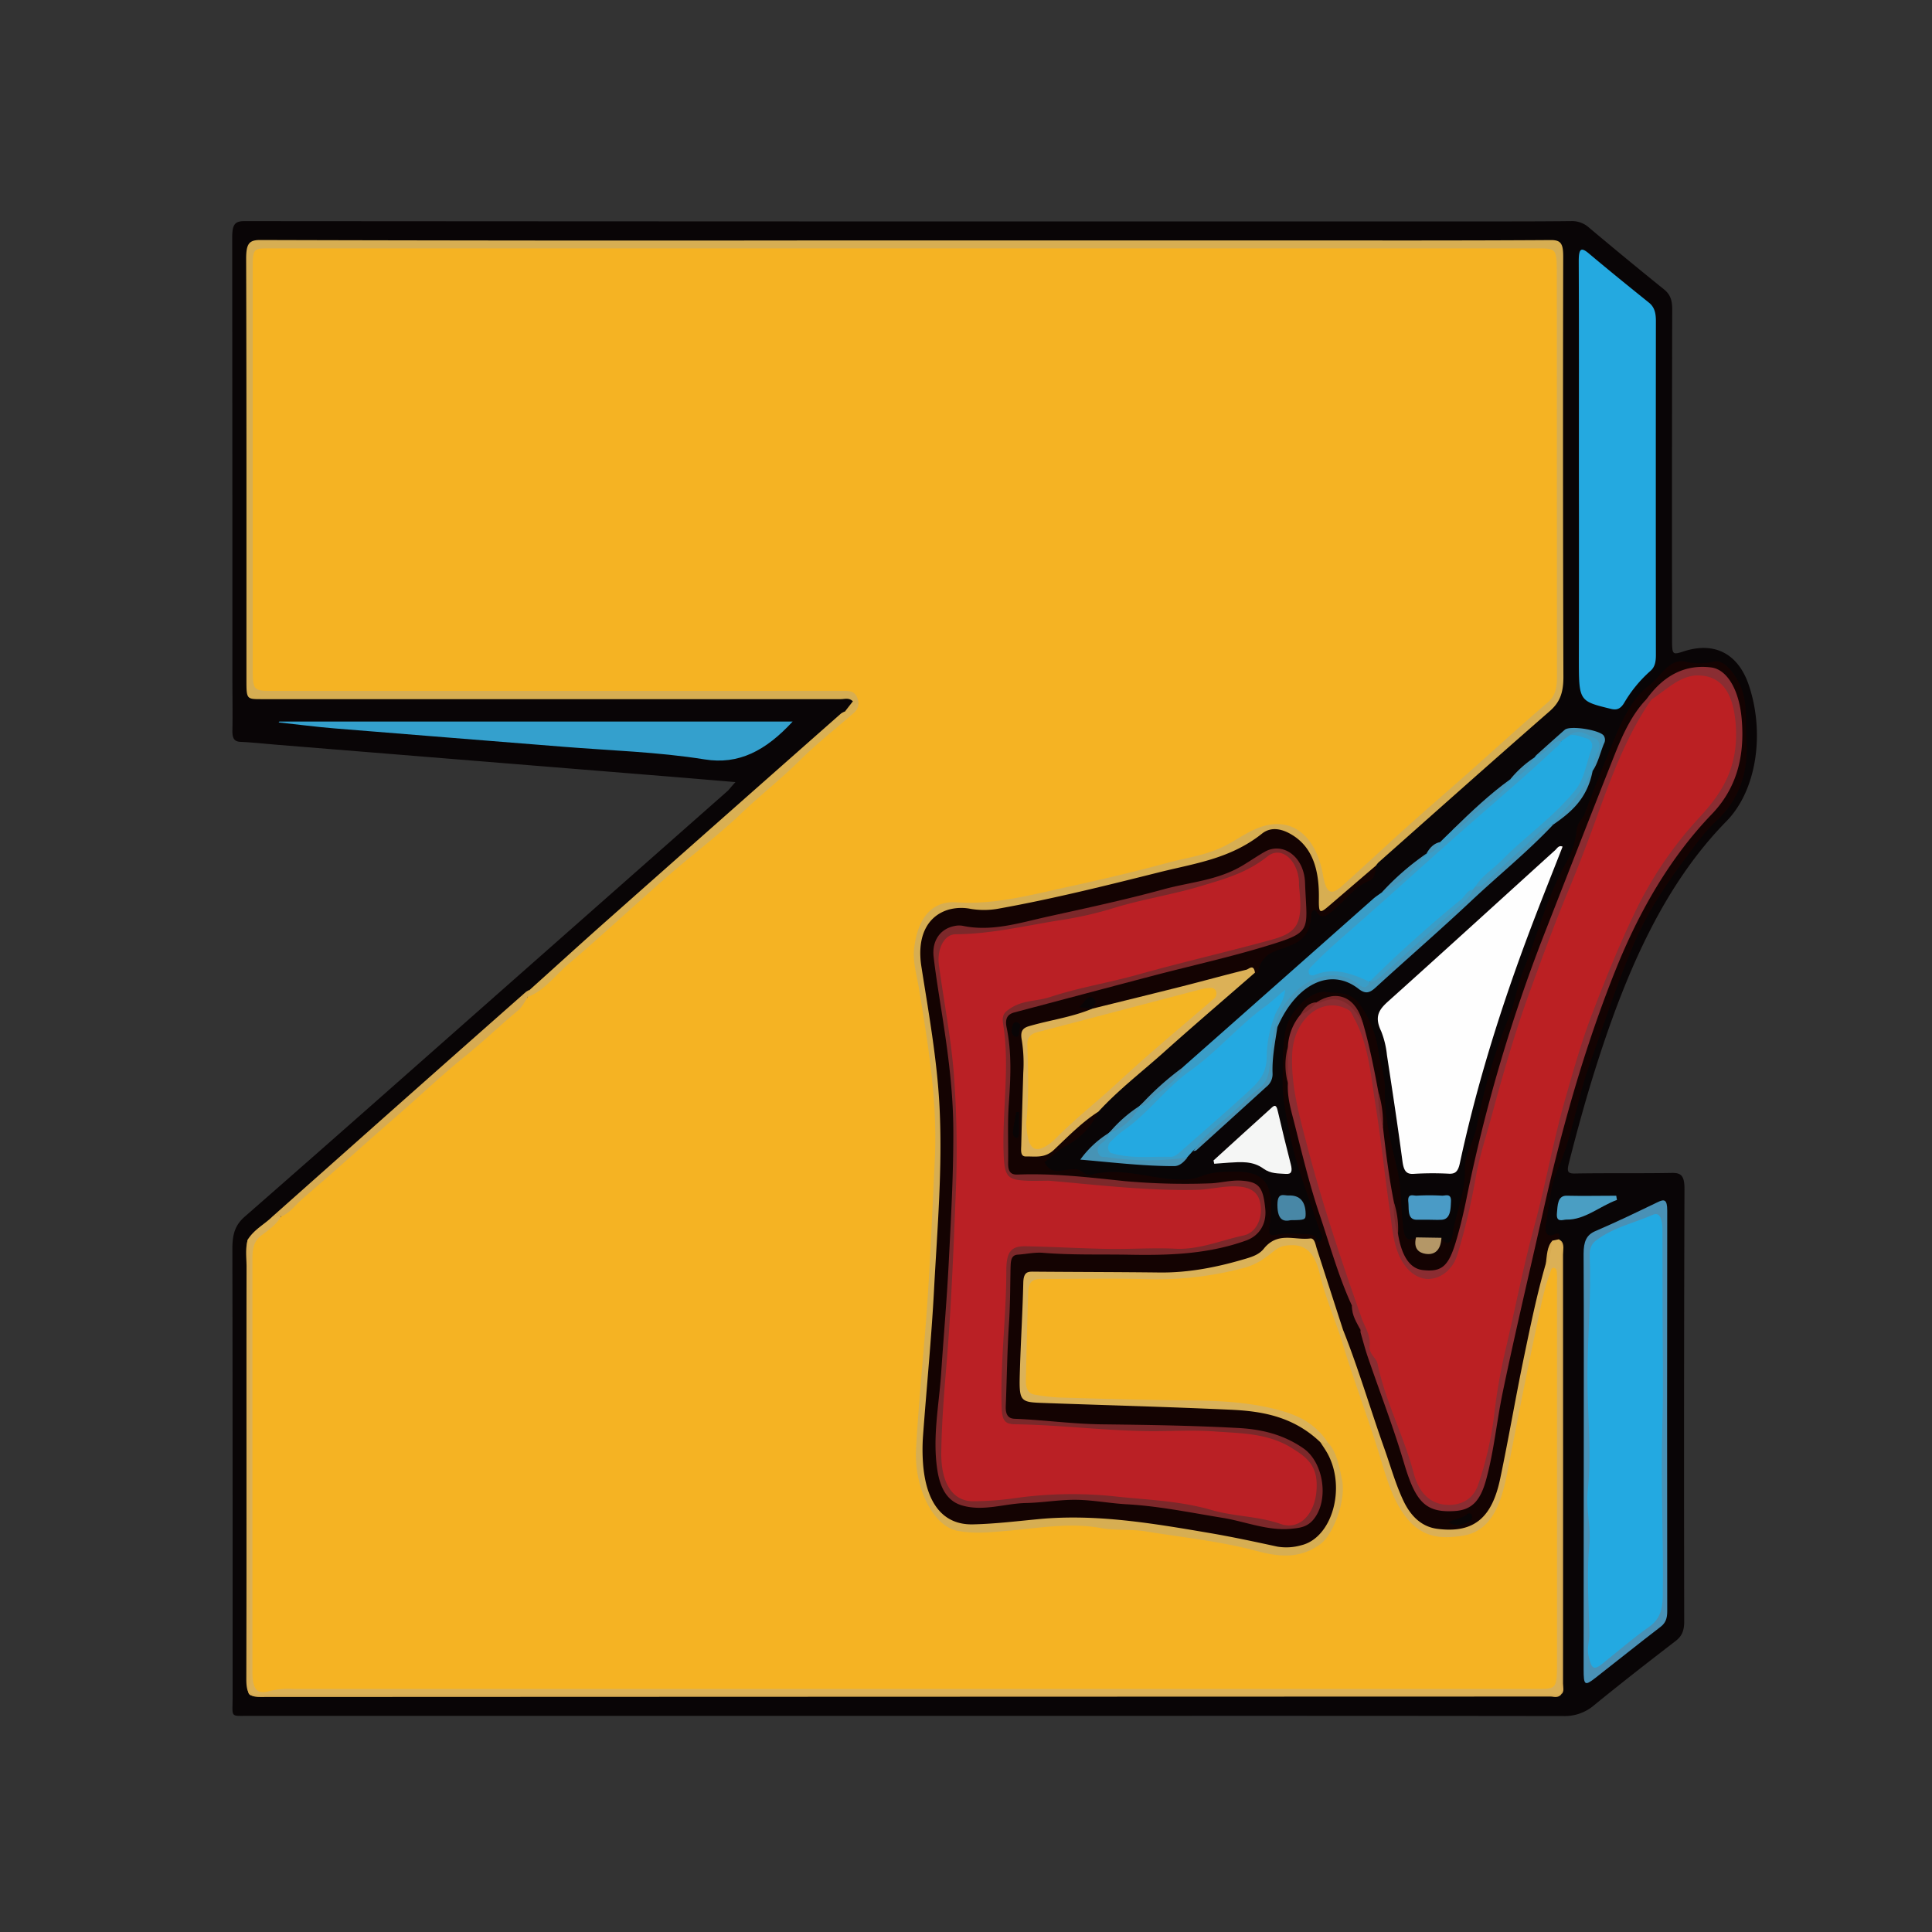 <svg id="Layer_1" data-name="Layer 1" xmlns="http://www.w3.org/2000/svg" viewBox="0 0 668.04 668.04"><rect x="0" y="0" width="668.04" height="668.04" fill="#333333" stroke="none"/><defs><style>.cls-1{fill:#090506;}.cls-2{fill:#140302;}.cls-3{fill:#d7ae52;}.cls-4{fill:#24a9e0;}.cls-5{fill:#fefefe;}.cls-6{fill:#dbb056;}.cls-7{fill:#34a0cd;}.cls-8{fill:#3a9dc7;}.cls-9{fill:#d7ab52;}.cls-10{fill:#4991b6;}.cls-11{fill:#dcb157;}.cls-12{fill:#dab053;}.cls-13{fill:#f5f6f5;}.cls-14{fill:#4496ba;}.cls-15{fill:#4a9ec3;}.cls-16{fill:#4a9bc6;}.cls-17{fill:#4793b5;}.cls-18{fill:#4887a6;}.cls-19{fill:#b49767;}.cls-20{fill:#7c282a;}.cls-21{fill:#8a2d32;}.cls-22{fill:#8b2c31;}.cls-23{fill:#dbb258;}.cls-24{fill:#f5b323;}.cls-25{fill:#23a9e0;}.cls-26{fill:#24a9e1;}.cls-27{fill:#23a9e1;}.cls-28{fill:#f4b524;}.cls-29{fill:#ba2025;}.cls-30{fill:#bb2023;}</style></defs><path class="cls-1" d="M254.31,270.43c-8.21-.69-15.54-1.31-22.87-1.91l-135.67-11c-4.18-.34-8.35-.81-12.54-1-2.09-.08-2.93-1-2.87-3.95.11-5.81,0-11.64,0-17.46q0-76.52-.07-153c0-4.63,1-5.65,4.27-5.65q215.25.16,430.5.1c9.39,0,18.79,0,28.18-.11a8.77,8.77,0,0,1,6.11,2.17q12.92,10.88,26,21.42c2.13,1.7,2.87,3.66,2.86,7q-.13,56.75-.05,113.49c0,6,0,6,4.25,4.63,10.57-3.36,18.69.95,22.33,11.86,5.47,16.4,2.79,36.21-7.83,47-21.21,21.63-34.16,50.9-44.46,83-3.69,11.46-6.92,23.15-9.93,35-.76,3-.55,3.8,2,3.75,11.18-.19,22.35,0,33.53-.2,3.12-.05,4.42.79,4.4,5.6q-.24,74.73-.09,149.44c0,3.42-.89,5.2-3,6.83-9.47,7.28-18.91,14.63-28.23,22.25a15.54,15.54,0,0,1-10.44,3.68q-75.63-.1-151.25-.06-152,0-304,0c-6,0-5,.61-5-6.88,0-51.53,0-103-.09-154.58,0-5.1.93-8.24,4.3-11.18,33.08-28.91,66-58.11,99-87.22q34-30,68.09-60.09C252.32,272.73,252.86,272,254.31,270.43Z"/><path class="cls-2" d="M379.76,384.39a24.49,24.49,0,0,1-11.3,11.89c-2.66,1.33-4.71,3.74-7.29,5.51,1.85,4,4.75,3.07,7.32,2.76,2.17-.27,4.18-.8,6.19,1a3.33,3.33,0,0,0,2.93.56c10.15-2.56,20.07,1.44,30.11,1.78a18,18,0,0,0,7.48-1.11c4.1-1.72,8.23-1.63,12.41-1.63,10,0,13.15,4.68,11.47,17.91-.53,4.16-.09,4.34,2.73,3.82,3.36-.62,6.84-.18,10.27-.13a7.62,7.62,0,0,1,2.2.54c.94.3,1.19,3.53,2.56,1.46.86-1.3-.43-2.8-.86-4.14-3.37-10.56-7.62-20.78-9.84-31.76-1.32-6.49-2.89-13.34-2.62-20.73.21-5.9-.25-11.67,1.42-17.4,1.76-6,8.86-12.42,13.56-11.71,4,.6,8.43-.41,11.73,4.37A35.41,35.41,0,0,1,476.52,363c.65,4.69,2.46,9.05,2.34,13.9-.24,9.53,2.1,18.2,4.22,27.09,1.41,5.88,1.26,12.42,1.94,18.63.38,3.42.45,7.7,4.61,5.24,2.64,6.11,4.59,6.14,8.79.14,2,3.32,3.51,1.39,3.9-1.38,1.07-7.61,4.41-14.29,4.2-22.54-.12-4.93,3-9.17,4-14.15a200,200,0,0,1,11.25-38.25c2-4.92,2.84-10.78,4.82-15.77,5-12.57,8.46-26.2,15-37.72a28,28,0,0,0,3.55-11.07c.24-2.76,2.08-3.78,2.83-5.79,2.57-7,5.33-13.85,8.1-20.65,3.62-8.87,7.3-18.55,14-23.52,4.06-3,7.1-9.74,12.78-8.33a21.79,21.79,0,0,0,10.09-.14c3.46-.75,7.8,5.35,9.33,9.61,2.11,5.93,1.21,11.88,1.6,17.84.82,12.47-3.51,21.41-10.67,28-3.8,3.5-6.9,7.95-10.05,12.16-6.83,9.13-13.33,18.71-18.23,30.17-5.75,13.48-10.31,27.67-15.28,41.63-4.25,11.91-6,25-11.16,36.56-2.29,5.1-2.81,12.18-3.93,18.43-.48,2.66.06,4.85,2.83,3.8.55-.2,2.36-1.23,1.67,1.61-.2,1.06-.92,1.34-1.51,1.82-1.91,1.86-1.77,4.9-2.37,7.52-4,16.91-7.92,33.88-11.12,51.11-1.5,8.11-2.62,16.31-4.6,24.29-4.65,18.8-20.59,20.72-29.93,13.44-4.29-3.35-6.47-9.42-8.49-15.39-5.52-16.32-10.92-32.72-16.69-48.88a16.53,16.53,0,0,0-1.25-2.57c-2.55-6.49-4.08-13.56-6.34-20.23-3.46-10.24-6.43-12.65-14.57-10.17a3.87,3.87,0,0,0-1.71,1.07c-6.07,6.53-13.49,7.3-20.71,9a98,98,0,0,1-23.45,2.12c-12.55-.14-25.1-.06-37.66,0-1.81,0-3.66-.17-3.66,3.48,0,10.58-1.29,21-1.57,31.61-.13,4.76,1.5,6.42,4.51,7a7.7,7.7,0,0,0,1.51.13c11.53-.36,23,1.64,34.56,1.11s22.79.71,34.16,1.29c8.56.44,17.17,2.15,24.94,7.88a18.65,18.65,0,0,1,4.13,3.62c5.8,6.45,6,15.13,4.81,24-.93,7-4.55,11.29-9.57,13.24-5.22,2-10.53,1.84-15.82.56a290.45,290.45,0,0,0-45.94-7.76c-6.31-.49-12.62-1.88-18.93-1.72a211.46,211.46,0,0,0-30.29,2.69c-9.4,1.62-17.38-2.49-20.93-11.32a42.1,42.1,0,0,1-2.7-18.38c.63-10,1.29-20.09,2.47-30,1-8.28,1.49-16.64,1.81-24.93.76-19.44,2.26-38.85,1.75-58.37-.38-14.59-3-28.7-5-42.94-.36-2.52-.87-5-1.21-7.51-1.79-13.34,3.58-22.2,13.77-22.81,2.7-.16,5.25,1,7.94,1,8.53-.21,16.86-2.58,25.2-4.47,17.73-4,35.43-8.26,53.09-12.84a39.12,39.12,0,0,0,15.66-7.68c9-7.52,22.65,1.17,23.63,17.44.06,1,.11,2,.15,3.08.1,2.94,1,3.6,2.89,2,3.79-3.12,7.37-6.67,11.19-9.71,1.42-1.13,2.75-2.55,4.57-1.91-.14,2.14-.61,4.49-2.13,5.06-5.23,1.95-8.79,7.4-13.28,10.84-1.31,1-3.34,2.88-5.07,0-1-1.73-1.87.29-1.89.93-.33,8.05-4.63,9.79-9.35,11.51-3.64,1.32-7.86,2.12-9.1,8.46,0,.2-.7.18-1.07.26-5.53.56-10.84,2.71-16.28,4-11.86,2.73-23.64,6.09-35.46,9.09-1.26.32-2.48.79-3.74.24-1.07-.39-1-2.11-2-3.81-.19,2.32,1.55,2.56,1.05,4-3,2.57-6.5,2.48-9.79,3.42-3.57,1-7.19,1.81-10.75,2.93-1.47.46-2.84,1.27-2.49,3.66,1.54,10.57-.83,21.05-.24,31.57.13,2.38-.89,5.73,1.43,6.76a6.06,6.06,0,0,0,6.92-.82c4.23-3.72,8.43-7.51,12.7-11.16C376.64,385,377.92,383.3,379.76,384.39Z"/><path class="cls-3" d="M475.8,299.27q-8.16,7-16.32,14c-3.18,2.72-3.52,2.59-3.44-2.61.14-9.71-2.1-17.46-9-21.81-3.49-2.21-7.4-3.21-10.67-.6-10.95,8.72-23.28,10.29-35.33,13.31-18.44,4.62-36.89,9.23-55.5,12.58a27.92,27.92,0,0,1-9.86.13,16.75,16.75,0,0,0-7.58.23c-7.57,2.2-11.1,9.45-9.51,19.68,2.51,16.05,5.42,32,6.27,48.44,1.09,21.24-.78,42.37-1.9,63.5-.9,16.87-2.57,33.67-3.81,50.5a66,66,0,0,0,0,9.22c1,13.93,6.92,21.48,17.26,21.25,7.6-.17,15.2-1.1,22.79-1.82,19.87-1.88,39.51,1.48,59.15,4.83,7.79,1.33,15.55,3,23.31,4.68a18.69,18.69,0,0,0,8.32-.48c10.64-2.57,15.53-19.84,9.06-31.68-.75-1.37-1.64-2.6-2.47-3.9,1.25-1.31,2.49-.72,3.75,0,9.23,11.8,4.25,34.14-6,38.14-4.73,1.84-9.39,3.1-14.24,1.94a435.07,435.07,0,0,0-46.43-8.15,168.09,168.09,0,0,0-45.2,0,55.94,55.94,0,0,1-16.34.15c-7.35-1.12-12.22-7.1-14.72-16.36-2.18-8.11-1.8-16.55-1-24.89,2.58-26.65,3.51-53.47,5.25-80.21,1.49-23.1-1.69-45.3-5.09-67.59-.46-3-1-6-1.37-9.05-1.2-10.22,3.22-19.12,10.69-21.6a12.67,12.67,0,0,1,4.9-.88c15.76,1.17,31-3.93,46.4-7.11,11.29-2.32,22.39-6.1,33.72-8.18,7.24-1.33,14-4.77,20.66-8.49,6.48-3.61,12.93-5,19.29.53,3.95,3.41,6.3,8.32,7.53,14.29,1.07,5.13,2.22,5.85,5.49,2.89,13.27-12,26.62-23.9,40.12-35.43,9-7.69,17.34-16.75,26.72-23.65,4.7-3.45,6.55-8.25,6.51-15.77-.26-43.8-.13-87.61-.13-131.43,0-1.88,0-3.76-.09-5.64-.14-3.11-1.36-4.61-3.65-4.73-1.39-.08-2.79-.09-4.18-.09H96.52c-8.09,0-8.09,0-8.09,11.14V225.33c0,1.88-.05,3.77,0,5.65.2,5,.84,5.89,4.55,6.18,1.52.11,3,.05,4.57.05h189.3a30.18,30.18,0,0,1,5.7.21c2.08.39,4,1.15,4.64,4.39-.68,3.57-2.15,5.43-5,4.18.87-1.13,1.75-2.25,2.72-3.5-1.42-1.35-2.85-.74-4.16-.74q-100.18,0-200.36,0c-5.19,0-5.18,0-5.18-6.87,0-48.44.05-96.87-.1-145.31,0-5.11.87-6.59,4.82-6.58q96.36.28,192.72.15H446.06c30.09,0,60.18.07,90.27-.13,3.44,0,4.2,1.32,4.19,5.76q-.16,72.66.07,145.31c0,5.74-1.37,8.89-4.81,11.89-19.8,17.27-39.46,34.82-59.17,52.28A8.7,8.7,0,0,0,475.8,299.27Z"/><path class="cls-4" d="M545.94,163.31c0-24.29.06-48.58-.05-72.87,0-4.41.71-5.15,3.51-2.79,6.87,5.78,13.81,11.41,20.77,17,1.88,1.51,2.4,3.53,2.4,6.34q-.06,57.74,0,115.46c0,2.4-.33,4.25-2,5.64a45.28,45.28,0,0,0-9,11c-1.34,2.18-2.7,2.5-4.64,2-11-2.69-11-2.63-11-17.63Q546,195.39,545.94,163.31Z"/><path class="cls-5" d="M540.31,292.75c-3.78,9.68-7.62,19.22-11.27,28.89-9.78,25.94-18.24,52.63-24.27,80.62-.63,2.94-1.67,3.67-3.74,3.58a107.58,107.58,0,0,0-12.18.05c-2.56.19-3.47-1-3.92-4.4-1.63-12.27-3.49-24.48-5.36-36.69a30.81,30.81,0,0,0-2-8.24c-2.48-5.17-.64-7.56,2.49-10.37,19.3-17.31,38.49-34.84,57.74-52.28C538.44,293.3,539,292.18,540.31,292.75Z"/><path class="cls-6" d="M464.39,459.82c5.33,13.36,9.45,27.47,14.31,41.12,2.13,6,3.85,12.22,6.52,17.88C488,524.76,492,528,497,528.63c13.08,1.71,19-4.34,21.74-17.38,2.93-13.94,5.32-28.08,8.21-42,2.25-10.83,4.48-21.69,7.52-32.19,1-2.57,1.29-5.49,2.27-8.06l2.29-.49.77.57c.64,1.43.35,3,.35,4.52q0,73.88,0,147.77c0,1.51.28,3.09-.34,4.52l-.12.1c-1.32.95-2.74.48-4.11.48q-222.4,0-444.8,0c-5.65,0-5.13.3-5.12-6.92q0-71.61,0-143.22c0-2.53-.57-5.05-.07-7.59,2.39-3.81,5.94-5.37,8.8-8.28.93-.36,1.86-.85,2.75.1-.22,4-2.87,5-4.79,6.63-2.93,2.44-4,5.56-4,10.15q.09,69,.06,138.08c0,7.3.72,8.13,6,7.27a52,52,0,0,1,8.36-.39H528.17c8.94,0,8.94,0,8.94-12.15q0-60.82,0-121.65a28,28,0,0,0-.44-6.59c-3.07,11-5.14,21.15-7.25,31.29-2.57,12.34-4.39,24.95-7.17,37.23a77.23,77.23,0,0,1-3.56,11.31c-2.78,7-7.62,9.45-13.08,10.86-10.4,2.68-20-2.08-24.57-14.63-6.47-17.6-12.7-35.4-17.78-53.86A5.44,5.44,0,0,1,464.39,459.82Z"/><path class="cls-7" d="M96.6,249.49H274.09c-9.35,10.14-18.69,15-30.46,13.09-16.22-2.6-32.63-3.05-49-4.38-26.32-2.13-52.65-4.18-79-6.34-6.43-.53-12.85-1.37-19.28-2.06Z"/><path class="cls-8" d="M530.58,261.91l.53-.66c2-.69,3.49-2.61,5.2-4,1.06-.85,1.94-2.26,3.37-1.36.78,3.06-1.24,3.74-2.44,4.88-10.27,9.74-20.89,18.78-31.4,28-15.29,13.48-30.39,27.35-45.87,40.43a34.94,34.94,0,0,0-5.67,6.3c5.83-1.27,11.16-1.45,16.31,1.38,1.16.64,2.44,1.07,3,2.83-.66,3.89-2.53,2.1-3.79,1.17-6.23-4.63-12.35-3.61-18.48.21-4.66,2.91-7.95,7.66-10.17,13.83a93.9,93.9,0,0,0-1.61,13,11.3,11.3,0,0,1-3.77,8.8c-7.79,7-15.68,13.72-23.23,21.15l-2,2.25c-4.42,2.81-9.15,2-13.76,1.8-4.89-.21-9.79-.62-14.69-.94-1.32-.09-2.55-.29-3.08-2.23-.65-2.39.66-3.39,1.85-4.36a21.12,21.12,0,0,0,2.66-2.83l-.05.06c3.74-2.75,7.51-5.44,10.67-9.39l-.05.07c5.2-4.32,10.53-8.39,15.28-13.64Q442,339.87,474.58,311c1-.93,2.18-1.65,3.28-2.47a130.32,130.32,0,0,0,15.43-13.4l-.05.07a35.72,35.72,0,0,0,4.69-4q2.16-2.12,4.33-4.22a208,208,0,0,0,20-17.52l-.06.06A40.27,40.27,0,0,0,530.58,261.91Z"/><path class="cls-9" d="M85.68,428.73a35.34,35.34,0,0,1,.82,8.06q-.06,70.57,0,141.16a26,26,0,0,1-.1,4.6c-.51,2.7.41,3.4,2.13,3.39,1.15,0,2.29,0,3.43,0l447.8,0c-1.1,1.28-2.43.69-3.65.69q-223.14.06-446.28.15c-3.64,0-4.67-1.32-4.66-6.28.13-47.57,0-95.13.08-142.7C85.22,434.8,84.76,431.69,85.68,428.73Z"/><path class="cls-10" d="M547.63,504.84c0-23.76.07-47.53-.06-71.29,0-4.29,1-6.52,4-7.84,7.24-3.1,14.39-6.55,21.54-10,2.31-1.12,3.39-1.1,3.38,2.94q-.1,69.24,0,138.48c0,2.46-.55,4-2.24,5.34-7.6,5.81-15.1,11.87-22.67,17.76-3.61,2.81-4,2.52-4-3Q547.61,541,547.63,504.84Z"/><path class="cls-11" d="M377.57,348.8c10.46-2.59,20.92-5.15,31.37-7.79,7.34-1.86,14.66-3.9,22-5.7.93-.22,2.51-2.13,3,1-10.5,9.16-21.07,18.18-31.49,27.51-7.58,6.8-15.54,12.84-22.66,20.57-5.51,3.51-10.38,8.47-15.31,13.15-3.22,3.06-6.5,2.27-9.83,2.34-1.91,0-1.57-2.25-1.53-3.86.2-8.37.45-16.73.7-25.09a50.53,50.53,0,0,0-.5-11.21c-.58-3,.17-4.21,2.45-4.88,7.28-2.14,14.75-3.07,21.9-6.06Z"/><path class="cls-12" d="M292.19,246c1.85-.1,3.09-1.85,4.52-3.06,1.1,3.42-1.06,4.48-2.49,5.82-6.54,6.17-13.45,11.6-20,17.76-11.94,11.23-24.17,21.89-36.49,32.28-13.11,11-25.59,23.39-38.86,34.06-4.25,3.42-8,7.86-12.45,10.83-1.22.82-2.36,2.16-3.89,1.17-.62-1.25.38-1.76.64-2.6,9.06-8.14,18.07-16.37,27.17-24.42q40.2-35.62,80.46-71.12A6.11,6.11,0,0,1,292.19,246Z"/><path class="cls-13" d="M419.6,401.26c6.76-6.15,13.51-12.32,20.3-18.42,1.31-1.18,1.65.11,2,1.64,1.4,6,2.85,12,4.4,18,.64,2.45.35,3.6-1.71,3.43-2.63-.2-5.18,0-7.73-1.83-3.66-2.7-7.85-2.31-11.92-2.06-1.69.11-3.39.25-5.09.38Z"/><path class="cls-9" d="M183.17,342.25l-.69,2.36a8.77,8.77,0,0,1-3.25,6c-11.17,9.43-22.34,18.87-33.27,28.77-9.68,8.77-19.5,17.23-29.15,26-5.56,5.08-11.47,9.42-16.94,14.7-.8.78-1.69,1.68-2.73.47l-2.65-.15q20-17.77,40-35.53,23.67-21,47.35-41.88A7.57,7.57,0,0,1,183.17,342.25Z"/><path class="cls-14" d="M440.78,354.87c4.17-14.62,18.85-22,28.6-14.82,1.2.88,3,2.67,4.17-.57l.33-.59c7.12-5.59,13.82-12,20.54-18.44,3.21-3.06,6.78-5.35,10-8.46a22.48,22.48,0,0,0,4.29-5,4.17,4.17,0,0,1,1.34-1.25c4.08-1.93,7.36-5.68,10.85-8.88,4.34-4,8.76-7.83,13.06-11.91a2.13,2.13,0,0,1,2.15-.6,1.76,1.76,0,0,1,.83.92c-9,9.5-18.77,17.36-28.11,26.14-10.9,10.25-22.11,19.94-33.11,30-2.09,1.92-3.54,2.42-6,.48-9.61-7.48-21.44-1.73-27.95,13.1C441.38,355.47,441.06,355.44,440.78,354.87Z"/><path class="cls-15" d="M559.11,414.91c-5.87,2.1-11.1,6.94-17.48,6.8-1.27,0-3.62,1.22-3.28-2.26.25-2.51.13-6.11,3.42-6,5.7.13,11.39,0,17.09,0C558.94,413.94,559,414.43,559.11,414.91Z"/><path class="cls-9" d="M539.85,585.86V429.05c1.13,1.38.61,3.21.61,4.81q.06,74.13,0,148.27C540.46,583.39,541,584.9,539.85,585.86Z"/><path class="cls-16" d="M493.92,421.76c-1.39,0-2.79,0-4.18,0-3.17-.11-2.51-3.65-2.77-6.07-.36-3.29,1.72-2.2,2.88-2.26a79.81,79.81,0,0,1,8.75,0c1.17.07,3.24-1,3.11,2-.12,2.71-.14,6.15-3.23,6.34C497,421.85,495.44,421.77,493.92,421.76Z"/><path class="cls-17" d="M383.57,391.66a5.47,5.47,0,0,1-2.25,3.3c-.93.8-2.18,1.46-1.63,3.47s1.79,1.49,2.91,1.66a94.46,94.46,0,0,0,28,.13c-1.31,1.65-2.73,3-4.63,3-10.58,0-21.09-1.27-32.43-2.25A34.49,34.49,0,0,1,383.57,391.66Z"/><path class="cls-18" d="M446.31,421.91c-2.45.55-4.58.08-4.61-5.26,0-4.62,2.24-3.21,3.87-3.28,3.85-.17,5.84,2.09,5.89,6.31C451.48,421.78,451.27,421.88,446.31,421.91Z"/><path class="cls-17" d="M440.78,354.87l.94.09c-.79,5.36-1.9,10.65-1.7,16.18a5.52,5.52,0,0,1-2.06,4.59q-12.1,11-24.27,22c-.29.25-.73.2-1.09.28,4.81-6.9,11.27-10.76,16.81-16.34a55.2,55.2,0,0,1,6-5.35c2.91-2.18,3.54-5.66,3.76-9.38C439.41,362.79,440.16,358.86,440.78,354.87Z"/><path class="cls-14" d="M539.84,256.28c-2.13-.33-3.39,1.86-5,3.11-1.18.95-2.27,2.12-3.77,1.86,3.35-3,6.67-6,10-8.92,1.84-1.56,12,.08,13.43,2a2.6,2.6,0,0,1,.13,2.76c-1.34,3.23-2.1,6.91-4.06,9.67l-.42-.43c-.59-2.18.22-4,.92-5.78,1.17-3,.3-4.5-1.94-5-2-.45-3.9-1.71-5.92-.35C542.18,255.74,541.2,257.11,539.84,256.28Z"/><path class="cls-19" d="M498.42,428c-.26,4.71-2.71,6-5.54,5.54-2.08-.33-4.26-1.63-3.25-5.68Z"/><path class="cls-14" d="M522.25,269.43c-3,5.87-7.92,8.19-12.09,11.81-2.48,2.16-4.59,5.56-7.9,5.71C508.7,280.66,515.21,274.5,522.25,269.43Z"/><path class="cls-14" d="M550.66,266.73c-1.94,9.74-7.7,14.31-13.74,18.51l-.19-.33c-.17-3.19,1.73-4.38,3.29-5.55a22.8,22.8,0,0,0,7.29-9.9c.66-1.58,1.36-3.36,3.12-3Z"/><path class="cls-14" d="M493.29,295.11c-4.55,5.72-9.27,11.07-15.43,13.4A89.44,89.44,0,0,1,493.29,295.11Z"/><path class="cls-17" d="M409.42,368.76c-2.63,5.18-6.94,7.39-10.62,10.66-1.38,1.23-2.67,3.27-4.66,3A99.41,99.41,0,0,1,409.42,368.76Z"/><path class="cls-17" d="M394.19,382.33c-2.64,5-6.26,8-10.67,9.39A46.27,46.27,0,0,1,394.19,382.33Z"/><path class="cls-14" d="M530.58,261.91c-2.08,4-4.88,6.48-8.39,7.58A37,37,0,0,1,530.58,261.91Z"/><path class="cls-14" d="M497.93,291.17c-1,2.49-2.56,3.87-4.69,4C494.4,293,495.93,291.58,497.93,291.17Z"/><path class="cls-20" d="M389.81,433.84c-9.74-.15-19.48.15-29.21-.65-2.89-.23-5.81.46-8.71.64-2.37.16-2.41,2.35-2.47,4.7-.14,6.32-.11,12.62-.53,19-.63,9.51-.74,19.08-1.12,28.62-.13,3.07.87,4.35,3.1,4.43,10,.39,19.94,1.8,30,1.92,15.72.18,31.44.42,47.15,1.26,7.8.41,15.56,2.09,22.7,7.07s8.95,18.39,3.2,24.86c-2.18,2.46-4.84,2.66-7.5,2.93-8.07.79-15.79-2.51-23.69-3.79-11.05-1.79-22.05-4.08-33.19-4.69-5.81-.32-11.6-1.47-17.41-1.54s-11.61,1-17.42,1.11c-7.44.17-14.83,3.07-22.3.76-4.81-1.49-7.34-5.79-8.32-12.29-1.71-11.4.62-22.46,1.36-33.59.83-12.54,1.94-25.07,2.58-37.65.77-15.16,1.64-30.31,1.61-45.52,0-15.65-2.33-30.84-4.74-46-.76-4.83-1.5-9.67-2.07-14.54-.66-5.57,2.29-9.79,7.33-10.71a7.22,7.22,0,0,1,2.66-.06c10.1,2.17,19.89-1.06,29.71-3.22,13.35-2.94,26.71-5.8,39.95-9.43,9-2.46,18.36-3,26.94-8.05,2.66-1.57,5.24-3.38,7.91-4.89,6.23-3.53,13.59,1.65,13.92,10.66.58,15.71,2.63,16.89-10.36,21-14.13,4.49-28.51,7.59-42.77,11.35-15.77,4.14-31.53,8.35-47.3,12.52-2.19.57-3.45,1.87-2.75,5.25,1.82,8.72,1.37,17.52.75,26.42-.48,6.79-.12,13.68-.23,20.52-.05,3.37,1.37,4,3.42,3.89,12.43-.48,24.82,1,37.18,2.3a234.15,234.15,0,0,0,28.88.76c3.8-.08,7.54-1.24,11.37-.94,5.85.46,7.36,2.19,8.07,9.88.47,5-2,9.11-6.57,10.79C417.42,433.79,403.63,434.11,389.81,433.84Z"/><path class="cls-21" d="M569.3,241.78c6.13-8.53,13.64-12.08,22.35-11,5.56.68,9.68,7.76,10.57,17.63,1.25,13.75-2.13,24.6-10.35,33.14-14,14.58-24.8,32.81-33.24,53.85-10.71,26.71-18.63,54.79-25.11,83.8-4.64,20.74-9.58,41.36-13.91,62.22-2.05,9.85-3,20.05-5.61,29.74-2,7.62-4.93,10.89-10.85,11.31-10.24.71-13.68-3.11-17.68-16.62-3.7-12.47-8.35-24.44-12.52-36.66-.95-2.77-1.69-5.68-2.52-8.53,2.73-.35,2.35,3.59,3.81,5a41,41,0,0,1,4.57,11.14c3.13,11.59,8.15,22,11.58,33.46,2,6.58,6.53,9.28,11.9,8.56,4.89-.67,8.3-4.9,9.73-11.88,4.06-19.75,7.09-39.88,11.71-59.43,2.85-12.05,5.69-24.12,8.85-36,1-3.71,1.67-7.56,2.36-11.33,1.83-10,5.1-19.32,7.73-28.9,2.36-8.59,5.36-16.92,8.5-25.14,4-10.5,8.35-20.66,13-30.68s10.39-18.45,16.51-26.65c4.85-6.5,11-11.09,15-18.77,3.59-6.74,4.45-21,1.7-28.33-3.06-8.13-10.31-8-16.5-5-3.44,1.66-6.45,4.71-10,6.13A1.79,1.79,0,0,1,569.3,241.78Z"/><path class="cls-22" d="M569.3,241.78l1.77.12c.44,2.25-.9,3.38-1.7,4.83a199.8,199.8,0,0,0-11.65,24.46c-7,17.94-13.85,36.06-21.06,53.9A468.9,468.9,0,0,0,518,381.74c-1.27,4.83-2.58,9.66-3.94,14.43-3.31,11.67-4.32,24.26-8.32,35.63-3,8.46-6.43,12-12,11.69-6-.34-10.33-5-12.34-13.56-2.21-9.49-2.91-19.41-4.21-29.15-1.55-11.61-3.44-23.11-5.12-34.68-.7-4.84-2.85-9.1-4.78-13.32a5.78,5.78,0,0,0-3.43-3c-7.77-3-15.61,4.82-16,15.73-.35,9.49,1.59,18.21,4.1,26.85,2.36,8.11,4.31,16.43,6.94,24.41,4.57,13.89,8.66,28.07,14,41.52.92,2.32,2.34,4.72.67,7.52-1.92-.76-1.13-4.47-3.11-5.16a1.59,1.59,0,0,1,0-.72c-.46-3.16-2.36-5.41-3-8.49-4.63-10-7.66-21.08-11.27-31.74-3.37-10-5.9-20.53-8.53-30.95-1.15-4.59-2.63-9.2-2.34-14.26a47.63,47.63,0,0,1,0-12.51,18.8,18.8,0,0,1,4.48-11.29,30.32,30.32,0,0,1,5.44-4.1l0,0c1.62-.3,3.09-1.29,4.74-1.5,5.33-.69,9,2.44,11.32,8.74,2.24,7.73,3.81,15.72,5.31,23.74.76,4,.84,8.2,1.59,12.23,1,8.63,2.06,17.26,3.75,25.72.64,3.7.92,7.48,1.46,11.21,1.27,7.69,4.16,11.91,8.5,12.42,6.39.75,8.84-1.1,11.37-9.38,1.48-4.86,2.69-9.9,3.73-15a559.58,559.58,0,0,1,27-91.89c8.13-20.77,16.22-41.57,24.44-62.28C561.26,253.56,564.46,246.78,569.3,241.78Z"/><path class="cls-23" d="M464.39,459.82c0,1.07.11,2.21-.73,2.89-3.55-4.24-4.44-10.55-6.71-15.78-.89-2-1.35-4.42-2.12-6.58-2.94-8.22-7.47-10.93-13.42-6.53-11.11,8.22-23.22,9.32-35.37,9.77-14.44.54-28.91.1-43.37.15-5.53,0-6.17.73-6,8.27.14,7.21-1.08,14.29-.82,21.49.22,5.93.59,6.46,5,7.31a64,64,0,0,0,11.38.92c16.1.15,32.18,1.19,48.28,1.22a88.19,88.19,0,0,1,21.17,2.81c5.34,1.33,10.08,4.52,14.81,7.81a5,5,0,0,1,2.57,5.1c-.8,1.14-1.64-.4-2.46.07-9.19-8.82-19.85-10.75-30.65-11.27-21.68-1-43.37-1.57-65-2.35-8.58-.31-8.64-.36-8.27-11.92.31-9.9.92-19.79,1.15-29.69.1-3.9,1.7-3.82,3.75-3.8,14.47.12,28.93.12,43.4.29,10.21.11,20.21-1.88,30.14-4.88,2.15-.65,4.37-1.45,5.89-3.37,4.83-6,10.62-2.83,16-3.51,1.58-.2,1.83,2.06,2.32,3.57Q459.85,445.8,464.39,459.82Z"/><path class="cls-20" d="M471.27,353.84c-3.67-6.71-8.21-10.23-14.56-7.25-.44.21-1,0-1.5,0C462.42,341.91,469,344.86,471.27,353.84Z"/><path class="cls-1" d="M500.84,526.25c2.55-1.08,4.76-1.22,6.6-2.8.42-.36,1.3-.25,1.53.79a1.58,1.58,0,0,1-1,1.86C505.87,527.06,503.71,528.37,500.84,526.25Z"/><path class="cls-1" d="M352.37,384.56c0,2.32,0,4.65,0,7,0,.88-.13,1.93-.9,1.88s-1.37-1.1-1.23-2.19c.29-2.27.75-4.49,1.15-6.74Z"/><path class="cls-1" d="M377.64,348.78l-4.4-.5c2-2,2.92-4.63,4.92-3,1.72,1.41-.32,2.34-.59,3.52Z"/><path class="cls-1" d="M352.79,354.86c-.59,1.85-.08,3.65-1.35,3.65a2,2,0,0,1-1.6-2.35c.14-1.23.34-2.93,1.76-2.67C352.45,353.66,352.94,354.44,352.79,354.86Z"/><path class="cls-20" d="M478.17,389.81a40.61,40.61,0,0,1-1.59-12.23A35,35,0,0,1,478.17,389.81Z"/><path class="cls-20" d="M483.38,426.74a33.31,33.31,0,0,1-1.46-11.21A29.41,29.41,0,0,1,483.38,426.74Z"/><path class="cls-20" d="M445.31,362q0,6.26,0,12.51A23.91,23.91,0,0,1,445.31,362Z"/><path class="cls-21" d="M467.46,451.42c1.22,2.68,3.23,4.86,3,8.49C469.12,457.28,467.4,454.91,467.46,451.42Z"/><path class="cls-9" d="M536.78,429c-.25,2.95-.67,5.8-2.27,8.06C534.9,434.16,534.87,431.07,536.78,429Z"/><path class="cls-20" d="M455.23,346.57c-1.61,1.84-3.28,3.56-5.44,4.1C451.16,348.24,452.87,346.6,455.23,346.57Z"/><path class="cls-24" d="M459.07,498.67c-4.51-6.79-10.72-9.43-16.91-11.11-10.67-2.89-21.56-3.27-32.45-3.34-14.57-.09-29.13-.59-43.7-1a66.8,66.8,0,0,1-8.29-1c-2.12-.33-3.1-2.14-3-4.93.24-10.23.48-20.46.81-30.68.13-3.92,2.22-4.39,4.6-4.39,12.31.05,24.62-.28,36.93.11a117.84,117.84,0,0,0,33.89-4.14,23.85,23.85,0,0,0,7-3.64c2-1.33,3.66-3.34,6.13-3.76,6.1-1,10.17.91,12.26,9.69,1.83,7.7,4.86,14.87,7.36,22.28,4.1,13.9,9.26,27.15,13.49,41,2.21,7.25,4.31,14.8,8.81,20.64,5.79,7.53,12.5,7.75,19.76,6.62,9.71-1.51,13.23-10.55,15.4-21.7,3.38-17.4,6.77-34.8,10.46-52.09,1.21-5.7,2.28-11.54,4.31-16.9.34-.9.43-2.16,1.44-1.92s.94,1.42,1,2.45,0,2.06,0,3.08q0,65.72,0,131.43c0,8.31-.25,8.62-6.5,8.62q-215.19,0-430.38,0a28.3,28.3,0,0,0-8.32.73c-4.33,1.28-5.87-.63-5.88-6.56q0-71.62,0-143.24c0-3.64.74-6,3.22-7.84s4.89-3.53,6.72-6.43c2.87-1.09,4.91-4,7.33-6.1,10.93-9.35,21.67-19.11,32.55-28.56,7.91-6.87,15.57-14.19,23.66-20.71,6.25-5,12.2-10.8,18.43-15.94,1.33-1.1,2.26-3.1,3.37-4.68,5.4-1.94,9.33-7.29,13.87-11.18,11.7-10,23.12-20.62,34.75-30.78,8.35-7.29,17.11-13.77,25.2-21.52,6.55-6.25,13.5-11.65,20-18.08,5.67-5.65,11.79-10.47,17.73-15.63,1.28-1.12,2.73-2,2.72-4.49-.56-4.17-3-4.08-5.27-4.09-9.65-.05-19.3,0-28.95,0l-169.14,0c-5.81,0-6.1-.39-6.1-8.05q0-69.06,0-138.13c0-6.48.24-6.83,5.29-6.83H531.36c6.95,0,6.95,0,6.95,9.49q0,69.31.05,138.64c0,3.9-.57,6.63-3.25,8.92-9.27,7.93-18.35,16.26-27.52,24.39-7.17,6.35-14.4,12.56-21.54,19-7.43,6.66-14.75,13.56-22.2,20.19-3.87,3.43-5.35,2-6.42-4.09-2.07-11.83-9.34-19.94-20.45-16.8-4.74,1.34-9,4.58-13.4,6.84-6.5,3.31-13.24,4.08-19.86,5.88-11.61,3.15-23.28,5.88-35,8.43-12.56,2.75-25,6.13-37.93,5.23-8.39-.58-13.39,5.17-14.68,15.78-.58,4.76.9,9.37,1.65,14,3.17,19.48,6.45,39.07,5.48,59.06-1,20.18-1.72,40.4-3.42,60.53-1.1,13.17-2.32,26.34-3.07,39.56s5.76,26.65,14.19,28.36c5.62,1.13,11.4.55,17.1.06,10.95-.94,21.87-3,32.9-.94,5,.91,10.09.26,15.15,1.1,12.89,2.12,25.85,3.39,38.61,6.82,7.42,2,14.78,2.79,21.82-2.38,4.62-3.39,9-15.4,7.53-22.23C463.07,506.89,462.17,501.94,459.07,498.67Z"/><path class="cls-25" d="M539.84,256.28l3-2.07c2.3-1.62,4.45.2,6.57.81s2.1,3.19,1.47,5.43c-1.88,6.76-4.36,13-8.88,17.32-8.18,7.88-16.67,15.14-24.95,22.83-2.27,2.1-4.41,4.53-7,6l-.77,1c-7,7-14.34,13.1-21.61,19.45-4.73,4.13-8.93,9.37-14.17,12.43h0c-6.22-3-12.49-5.12-19.11-2.29-.51.22-1.51,0-1.71-.43-.59-1.38.39-2.17,1.06-2.85,3.71-3.83,7.58-7.32,11.51-10.75,14.6-12.75,29-25.94,43.58-38.73,9.71-8.53,19.54-16.81,29-25.79A5.3,5.3,0,0,0,539.84,256.28Z"/><path class="cls-26" d="M444.39,342.25c-.49,4.37-2.71,6.23-3.69,9.11A41.36,41.36,0,0,0,438,365.05c.06,6.31-3,9.2-6,12C424.26,384.23,416.3,391,408.44,398c-1.18,1-2.34,2.09-3.81,2-6.43-.15-12.89.63-19.29-1-.9-.23-1.84-.33-2.13-1.68a3,3,0,0,1,1.22-2.92,30.52,30.52,0,0,1,4.13-3.57c8.23-5.67,14.78-14.78,22.93-20.54,9.14-6.46,16.92-15.71,26-22.29C439.63,346.51,441.63,344.4,444.39,342.25Z"/><path class="cls-27" d="M574.87,451.42c0,14,.32,28-.08,41.92-.56,19.6.44,39.18.15,58.78-.07,5.11-1.45,8.1-4.81,10.46-5.44,3.84-10.63,8.33-15.92,12.58-3.14,2.52-3.9,2-4.94-2.64-.62-2.71.35-5,.3-7.55-.19-10.33-1-20.63,0-31,.6-6-1.23-12.2-.57-18.34,1.45-13.45-.17-26.88-.09-40.31.07-13.66,1.31-27.27.76-40.94-.1-2.5.6-4.26,2.22-5.47,6.15-4.62,13.13-6,19.71-8.9,2.53-1.13,3.25,2.21,3.24,5.26Q574.87,438.35,574.87,451.42Z"/><path class="cls-28" d="M354.87,388.36c.88-8.41.67-17.75.36-27.12-.09-2.87,1.65-3.88,3.52-4.36q13.54-3.51,27.08-7.09c10-2.62,20-5.26,30-7.85a12.69,12.69,0,0,1,3-.34,1.73,1.73,0,0,1,1.75,1.58,2.29,2.29,0,0,1-1.11,2.37c-10.92,9.45-22,18.56-32.69,28.5-7.06,6.56-14.49,12.34-21.38,19.21a19.52,19.52,0,0,1-2.18,2C357.72,399.33,355.27,397.56,354.87,388.36Z"/><path class="cls-8" d="M510.1,306.58c2.55-4,6.18-6.05,9.22-9.16,8.21-8.35,17.49-14.6,25.22-24,3.38-4.12,4-9.64,5.81-14.53a2.68,2.68,0,0,0-1.88-3.62c-1.85-.47-3.65-1.39-5.59-1.07,3-2.5,5.79-.09,8.5,1,1.67.65,2.35,3,.9,5.28-1.1,1.73-1.36,3.93-1.85,6-3.36,7.78-8.85,12.69-13.7,18.45-4,1.48-6.85,5.39-10.17,8.3-4.59,4-9,8.29-13.57,12.43A3.51,3.51,0,0,1,510.1,306.58Z"/><path class="cls-8" d="M473.55,339.47c10.23-10.16,20.82-19.59,31.67-28.48,1.37-1.13,2.26-3.37,4.11-3.4a11.09,11.09,0,0,1-3.48,4.52q-14,12.43-27.83,25C476.64,338.39,475.31,339.62,473.55,339.47Z"/><path class="cls-29" d="M362.62,408.26c17,1.46,34,3.53,51.1,3.17,4.94-.11,9.79-1.57,14.77-1.14,4.48.39,7,2.4,7.44,6.75.49,4.7-1.77,9.24-5.89,10.14-7.83,1.7-15.54,5-23.54,4.6s-16,.22-24,.05c-9.24-.19-18.48-.72-27.72-.9-5.11-.1-6.83,1.75-6.82,8.56,0,15.37-2,30.59-1.66,46,.12,5.69.88,7,5.11,7,16.46.25,32.86,2.53,49.35,2.35,6.41-.07,12.9-.36,19.24.12,9.1.69,18.53.49,27.1,6,3.9,2.5,8,5.11,8.17,12,.29,9.68-5.44,16.45-12.44,14-7.89-2.77-16.05-2.55-23.9-4.83-10.56-3.07-21.32-3.47-32-4.56a141.77,141.77,0,0,0-35.7.41,103.06,103.06,0,0,1-14.76,1.11c-7.47,0-11.14-6.9-11-16.88s.93-19.91,1.76-29.83c1.69-20.14,2.48-40.36,3.28-60.6a351.47,351.47,0,0,0-.67-40.16c-1-12.87-3.48-25.29-5.19-37.94-.72-5.39,1.77-10.61,5.75-10.63,11.92-.07,23.6-2.82,35.38-4.75a128.89,128.89,0,0,0,18.27-4c10.42-3.33,21.05-4.82,31.48-8,7.9-2.38,15.63-4.48,22.75-10.18,4.73-3.79,10.42,1.24,10.88,8.71,0,.69,0,1.38.07,2.05,1.3,12.26-.36,15.5-9.34,18-15.45,4.25-31,7.79-46.44,12.12-10.09,2.83-20.41,4.47-30.43,7.77-4.62,1.52-9.53,1-13.9,4.06-1.71,1.18-2.78,2-2.25,5.3,2.35,14.74-.32,29.59.15,44.4.24,7.73,1.09,9.29,6.84,9.66C356.78,408.41,359.7,408.26,362.62,408.26Z"/><path class="cls-30" d="M473.54,465.79c.58-4-1.57-6.75-2.67-9.88-7-19.79-13.67-39.69-19.06-60.42-2.65-10.21-5.45-20.05-5-31.1.52-12.13,10.56-20.45,19.64-15.08.81.48,1.33,2,1.92,3.05,4.9,9,5.65,19.86,7.32,30.23,1.87,11.61,3.06,23.41,4.75,35.07.63,4.3.94,8.66,2.08,12.89,1.65,6.14,5.29,10.77,10.07,11.59,4,.68,9.42-2,11.36-8.34a223.59,223.59,0,0,0,6.3-26.58c1.3-7.4,3.68-14.47,5.62-21.66,3.88-14.39,8-28.66,13-42.41,4.34-11.9,8.68-23.81,13.51-35.38,3.64-8.7,7-17.62,10.24-26.6,5.06-14,10.4-27.77,18.4-39.27,5.39-3.52,10.2-8.71,16.78-8.34,7.57.43,11.43,6.06,12.32,16.35,1.31,15.26-4.73,24.39-12.75,33a132.62,132.62,0,0,0-22.61,33.72c-5.21,10.88-9.72,22.19-14.11,33.58-3.69,9.59-6.56,19.75-9.45,29.87-4.13,14.42-6.76,29.47-10.69,43.93s-6.77,29.49-10.28,44.18a196.11,196.11,0,0,0-3.5,20.32A118.55,118.55,0,0,1,511,513.68c-2,5.51-7.07,7.23-11.95,6.53-5.06-.72-8.57-4.54-10.2-10.73-3.45-13.05-9.66-24.41-12.5-37.81C475.89,469.41,473.6,468.54,473.54,465.79Z"/></svg>